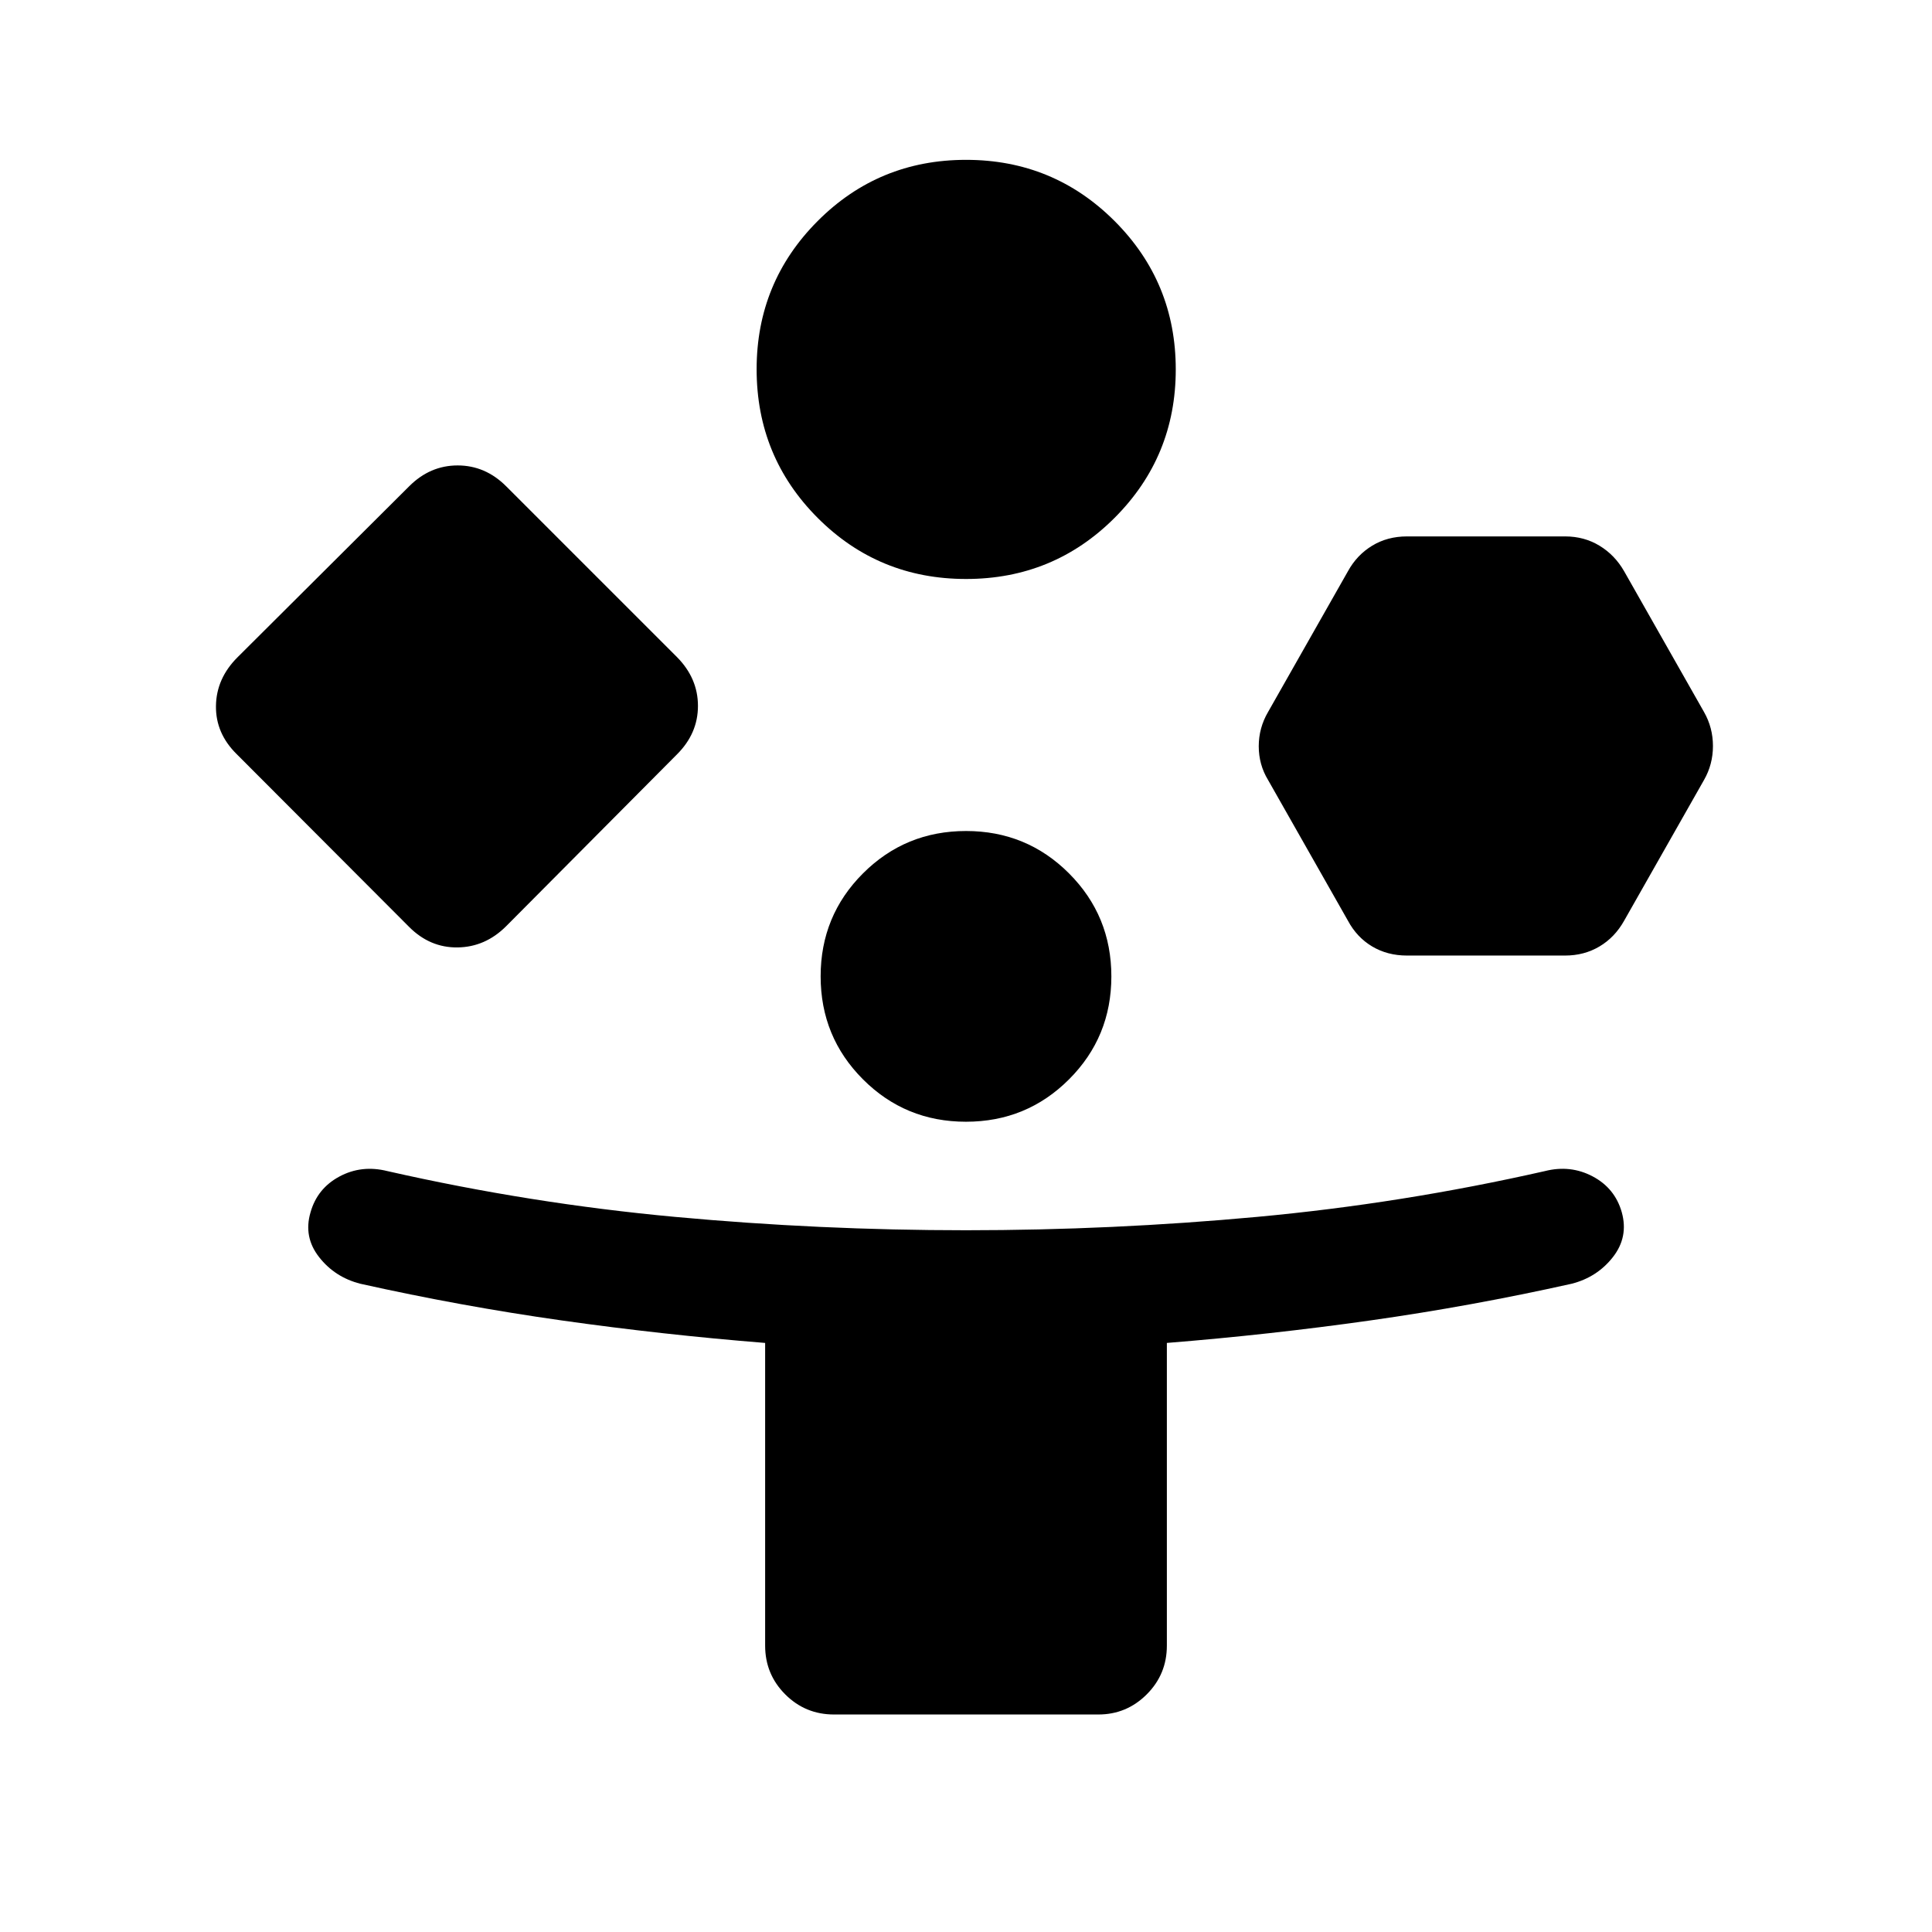 <svg xmlns="http://www.w3.org/2000/svg" height="24" viewBox="0 -960 960 960" width="24"><path d="m203.308-499.406-85.653-85.824q-10.538-10.346-10.346-24.017.193-13.672 10.731-24.175l85.268-84.94q10.346-10.367 24.096-10.367t24.117 10.367l84.94 84.94q10.346 10.503 10.346 24.175 0 13.671-10.365 24.035l-84.923 85.424q-10.365 10.364-24.115 10.557-13.75.192-24.096-10.175Zm211.116 391.328q-14.25 0-24.24-9.991-9.991-9.99-9.991-24.24v-150.394q-50.964-4.082-101.091-11.175-50.128-7.092-100.063-18.238-12.653-3.231-20.48-13.231-7.827-9.999-4.289-22.153 3.346-11.961 14.379-17.884 11.032-5.923 23.89-2.692 71.036 16.115 142.95 22.75 71.914 6.634 144.511 6.634t144.557-6.634q71.961-6.635 143.042-22.75 12.708-3.231 23.783 2.622 11.074 5.854 14.47 17.823 3.416 12.285-4.411 22.284-7.827 10-20.48 13.231-49.935 11.146-100.063 18.238-50.127 7.093-101.091 11.175v150.394q0 14.25-10.005 24.24-10.005 9.991-24.034 9.991H414.424Zm65.61-564.229q-43.457 0-73.764-30.38-30.307-30.379-30.307-73.85 0-43.23 30.33-73.634 30.33-30.403 73.73-30.403 43.4 0 73.803 30.403 30.404 30.404 30.404 73.73 0 43.327-30.37 73.73-30.369 30.404-73.826 30.404Zm-.058 269.691q-30.13 0-51.168-21.062T407.77-474.87q0-30.13 21.062-51.168t51.192-21.038q30.13 0 51.168 21.062t21.038 51.192q0 30.13-21.062 51.168t-51.192 21.038Zm189.832-99.846-39.731-69.999q-4.615-7.607-4.615-16.719 0-9.113 4.615-17.011l39.731-70q4.423-8.038 12.016-12.653 7.594-4.616 17.291-4.616h78.576q9.479 0 17.086 4.616 7.606 4.615 12.222 12.653l39.73 70q4.423 7.774 4.423 16.887 0 9.112-4.423 16.843l-39.73 69.999q-4.616 8.231-12.222 12.75-7.607 4.519-17.086 4.519h-78.576q-9.697 0-17.291-4.519-7.593-4.519-12.016-12.75Z"/></svg>
